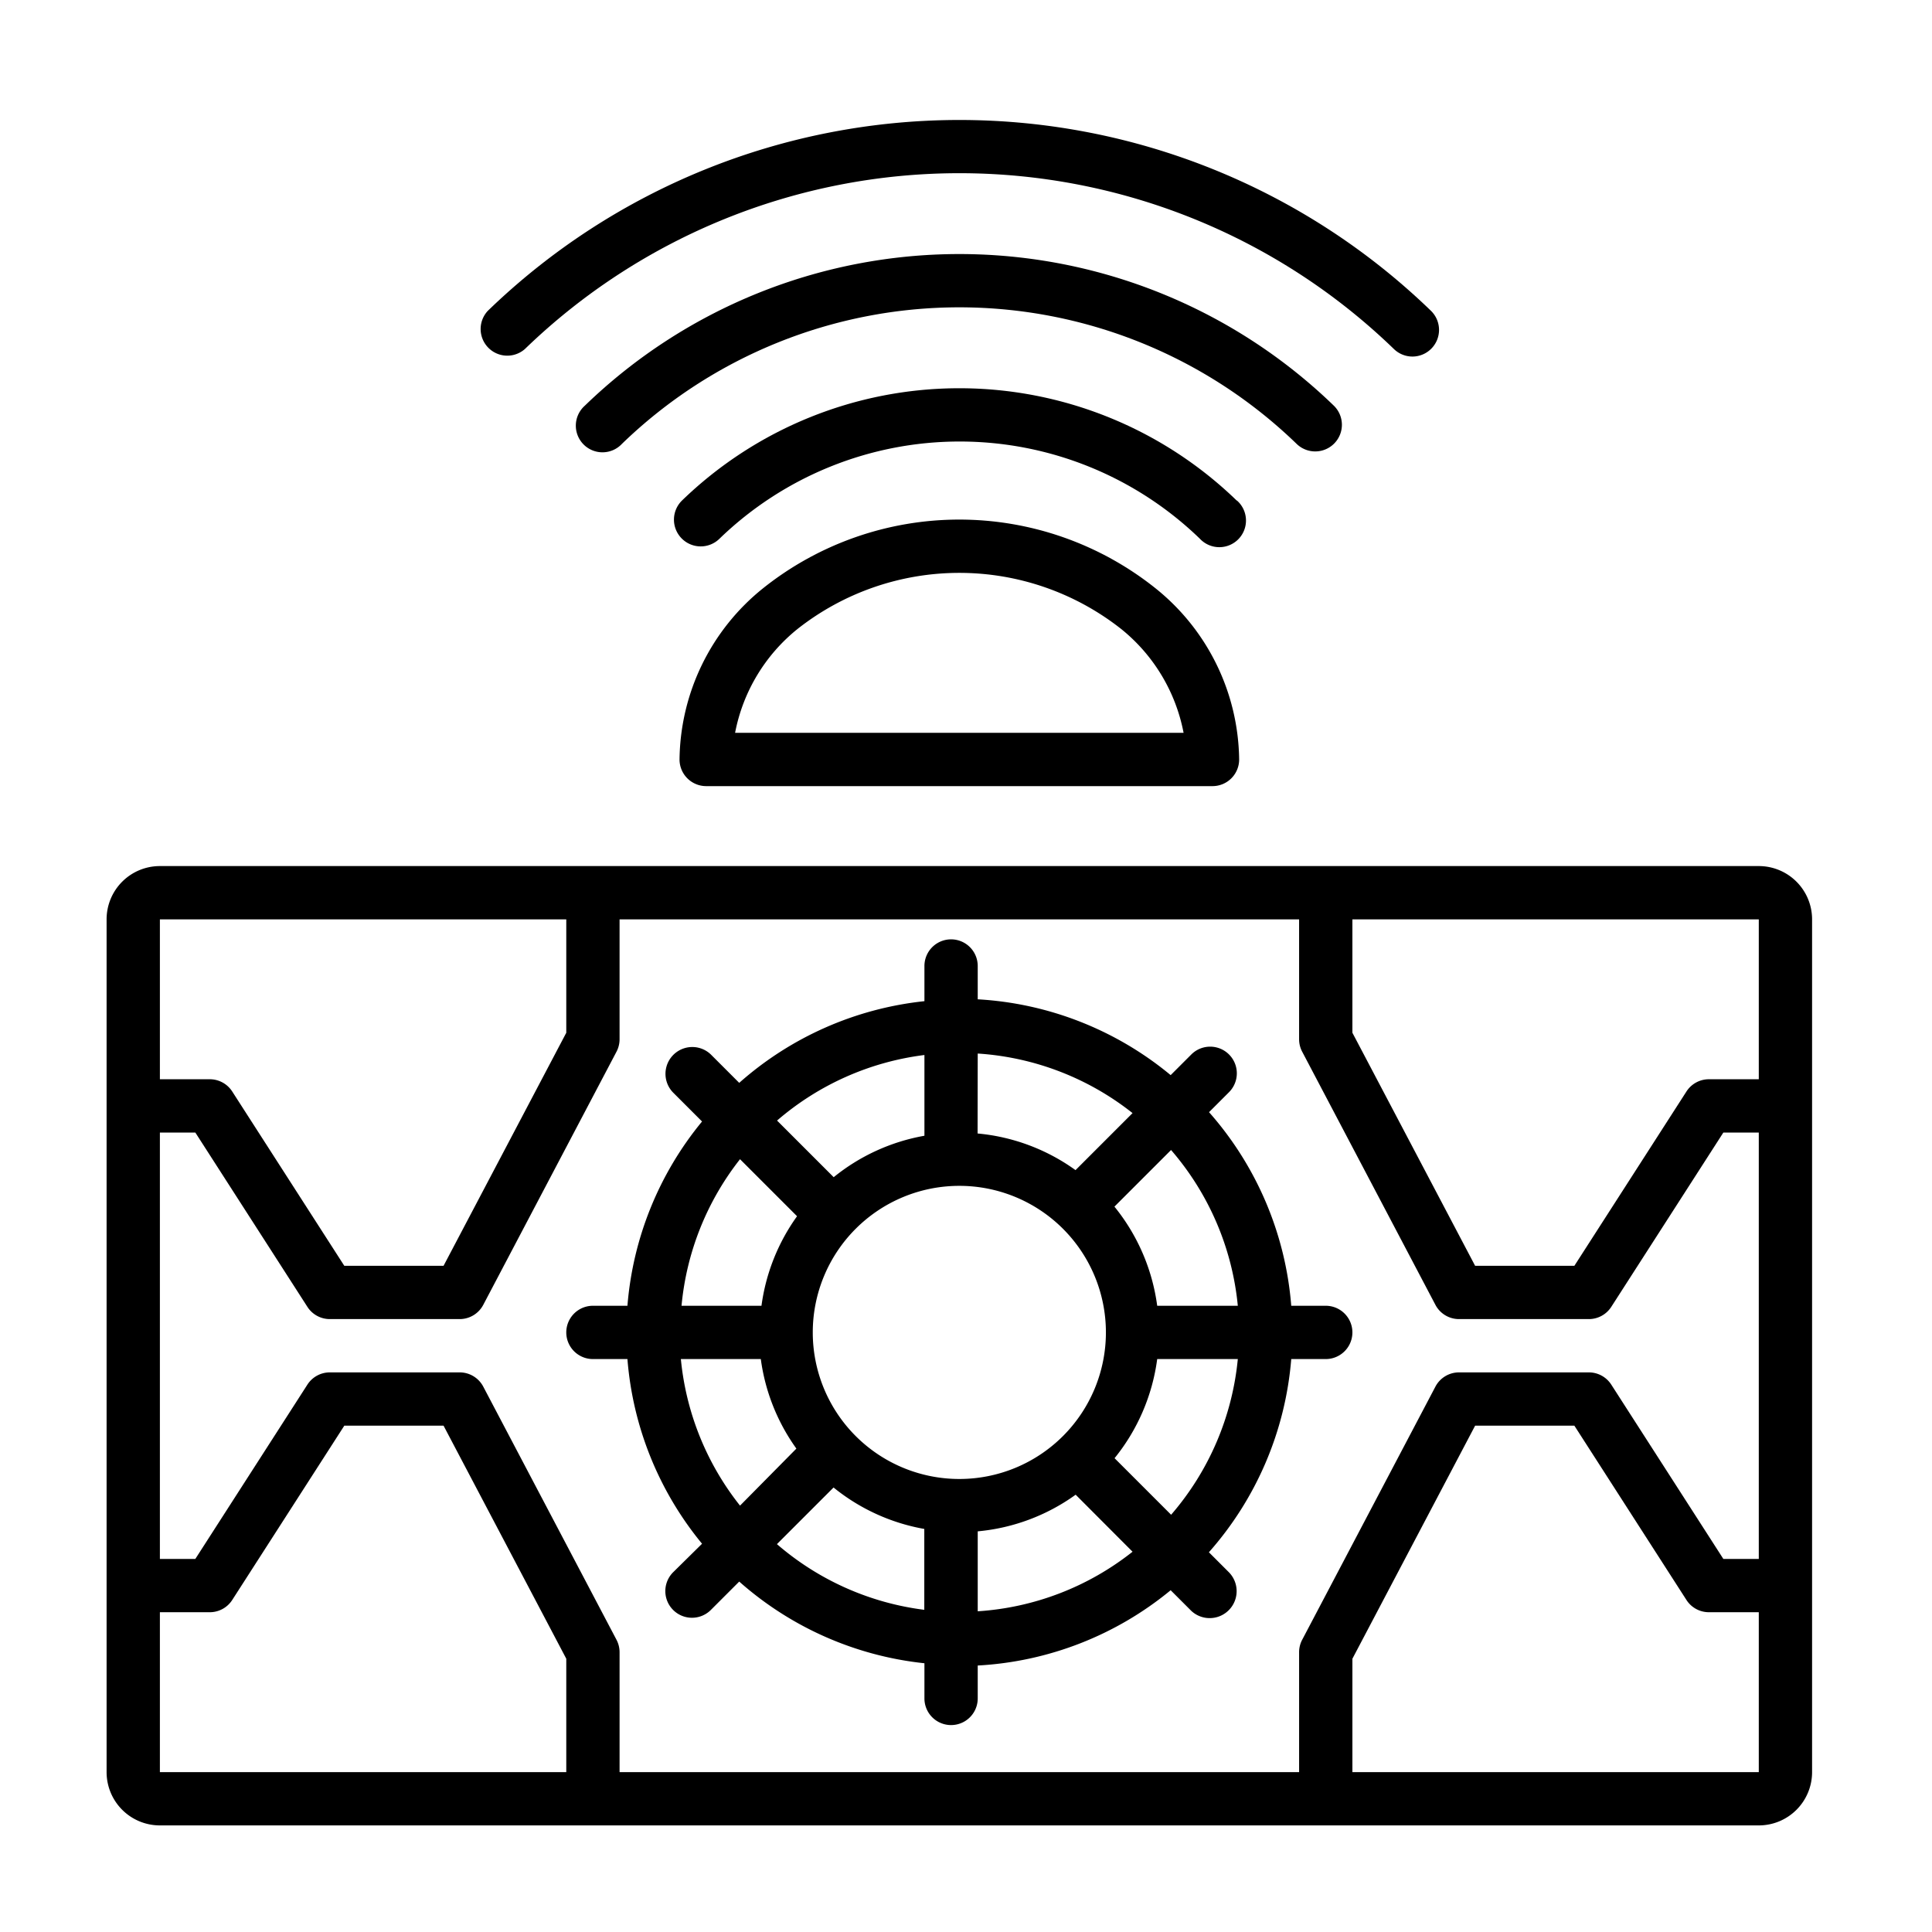 <?xml version="1.0" encoding="UTF-8" standalone="no"?>
<svg
   xmlns:dc="http://purl.org/dc/elements/1.1/"
   xmlns:cc="http://creativecommons.org/ns#"
   xmlns:rdf="http://www.w3.org/1999/02/22-rdf-syntax-ns#"
   xmlns:svg="http://www.w3.org/2000/svg"
   xmlns="http://www.w3.org/2000/svg"
   xmlns:sodipodi="http://sodipodi.sourceforge.net/DTD/sodipodi-0.dtd"
   xmlns:inkscape="http://www.inkscape.org/namespaces/inkscape"
   data-name="Layer 1"
   viewBox="0 0 145 145"
   x="0px"
   y="0px"
   version="1.1"
   id="svg20"
   sodipodi:docname="gps-tracker.svg"
   width="145"
   height="145"
   inkscape:version="0.92.3 (2405546, 2018-03-11)">
  <defs
     id="defs24" />
  <sodipodi:namedview
     pagecolor="#ffffff"
     bordercolor="#666666"
     borderopacity="1"
     objecttolerance="10"
     gridtolerance="10"
     guidetolerance="10"
     inkscape:pageopacity="0"
     inkscape:pageshadow="2"
     inkscape:window-width="867"
     inkscape:window-height="480"
     id="namedview22"
     showgrid="false"
     inkscape:zoom="1.475"
     inkscape:cx="64"
     inkscape:cy="80"
     inkscape:window-x="0"
     inkscape:window-y="0"
     inkscape:window-maximized="0"
     inkscape:current-layer="svg20" />
  <title
     id="title2">Miscellaneous 25 final </title>
  <path
     d="M 132,65 H 12 a 4,4 0 0 0 -4,4 v 64 a 4,4 0 0 0 4,4 h 120 a 4,4 0 0 0 4,-4 V 69 a 4,4 0 0 0 -4,-4 z m -30.5,4 H 132 v 12 h -3.75 a 2,2 0 0 0 -1.68,0.92 L 118.16,95 h -7.45 L 101.5,77.51 Z M 12,69 h 30.5 v 8.51 L 33.29,95 H 25.84 L 17.43,81.92 A 2,2 0 0 0 15.75,81 H 12 Z m 30.5,64 H 12 v -12 h 3.75 a 2,2 0 0 0 1.68,-0.92 L 25.84,107 h 7.45 l 9.21,17.49 z m 55,-9 v 9 h -51 v -9 a 2,2 0 0 0 -0.23,-0.93 l -10,-19 A 2,2 0 0 0 34.5,103 h -9.75 a 2,2 0 0 0 -1.68,0.92 L 14.66,117 H 12 V 85 h 2.66 l 8.41,13.08 A 2,2 0 0 0 24.75,99 h 9.75 a 2,2 0 0 0 1.77,-1.07 l 10,-19 A 2,2 0 0 0 46.5,78 v -9 h 51 v 9 a 2,2 0 0 0 0.23,0.93 l 10,19 A 2,2 0 0 0 109.5,99 h 9.75 a 2,2 0 0 0 1.68,-0.92 L 129.34,85 H 132 v 32 h -2.66 l -8.41,-13.08 A 2,2 0 0 0 119.25,103 h -9.75 a 2,2 0 0 0 -1.77,1.07 l -10,19 A 2,2 0 0 0 97.5,124 Z m 4,9 v -8.51 L 110.71,107 h 7.45 l 8.41,13.08 a 2,2 0 0 0 1.68,0.92 H 132 v 12 z"
     id="path4"
     inkscape:connector-curvature="0" />
  <path
     d="m 86.72,44.15 a 23.61,23.61 0 0 0 -29.45,0 A 16.71,16.71 0 0 0 51,57 2,2 0 0 0 53,59 H 91 A 2,2 0 0 0 93,57 16.71,16.71 0 0 0 86.72,44.15 Z M 55.17,55 a 13.18,13.18 0 0 1 4.68,-7.79 19.62,19.62 0 0 1 24.3,0 13.18,13.18 0 0 1 4.68,7.79 z"
     id="path6"
     inkscape:connector-curvature="0" />
  <path
     d="m 92.82,37.57 a 29.92,29.92 0 0 0 -41.64,0 2.008,2.008 0 1 0 2.82,2.86 25.92,25.92 0 0 1 36.05,0 2,2 0 1 0 2.79,-2.86 z"
     id="path8"
     inkscape:connector-curvature="0" />
  <path
     d="m 98.71,33.88 a 2,2 0 0 0 1.4,-3.43 40.4,40.4 0 0 0 -56.22,0 2,2 0 1 0 2.79,2.86 36.4,36.4 0 0 1 50.63,0 2,2 0 0 0 1.4,0.57 z"
     id="path10"
     inkscape:connector-curvature="0" />
  <path
     d="m 106,26.76 a 2,2 0 0 0 1.4,-3.43 50.89,50.89 0 0 0 -70.79,0 2,2 0 0 0 2.79,2.86 46.89,46.89 0 0 1 65.21,0 2,2 0 0 0 1.39,0.57 z"
     id="path12"
     inkscape:connector-curvature="0" />
  <path
     d="M 99.5,98 H 96.91 A 24.9,24.9 0 0 0 90.74,83.47 l 1.5,-1.5 a 2.001,2.001 0 0 0 -2.83,-2.83 l -1.55,1.55 A 24.88,24.88 0 0 0 73.38,75 v -2.5 a 2,2 0 0 0 -4,0 v 2.64 a 24.9,24.9 0 0 0 -13.9,6.13 L 53.35,79.14 A 2.012,2.012 0 0 0 50.52,82 l 2.17,2.17 A 24.88,24.88 0 0 0 47.09,98 H 44.5 a 2,2 0 0 0 0,4 h 2.59 a 24.88,24.88 0 0 0 5.6,13.86 L 50.52,118 a 2.001,2.001 0 1 0 2.83,2.83 l 2.13,-2.13 a 24.9,24.9 0 0 0 13.9,6.13 v 2.64 a 2,2 0 0 0 4,0 V 125 a 24.88,24.88 0 0 0 14.48,-5.65 l 1.55,1.55 a 2.023,2.023 0 0 0 2.82,-2.9 l -1.5,-1.5 A 24.9,24.9 0 0 0 96.91,102 h 2.59 a 2,2 0 0 0 0,-4 z M 73.38,79.07 A 20.87,20.87 0 0 1 85,83.54 l -4.28,4.28 a 14.89,14.89 0 0 0 -7.35,-2.75 z m -4,0.11 v 6.06 a 14.93,14.93 0 0 0 -6.81,3.11 L 58.32,84.1 A 20.9,20.9 0 0 1 69.38,79.18 Z M 55.54,87 59.82,91.28 A 14.9,14.9 0 0 0 57.15,98 h -6 a 20.91,20.91 0 0 1 4.39,-11 z m -4.44,15 h 6 a 14.9,14.9 0 0 0 2.67,6.72 L 55.54,113 A 20.91,20.91 0 0 1 51.1,102 Z m 18.27,18.82 a 20.9,20.9 0 0 1 -11.06,-4.93 l 4.25,-4.25 a 14.93,14.93 0 0 0 6.81,3.11 z M 72,111 a 11,11 0 1 1 11,-11 11,11 0 0 1 -11,11 z m 1.38,9.93 v -6 a 14.89,14.89 0 0 0 7.35,-2.75 l 4.27,4.28 a 20.87,20.87 0 0 1 -11.62,4.47 z m 14.52,-7.24 -4.25,-4.25 a 14.93,14.93 0 0 0 3.2,-7.44 h 6.05 a 20.92,20.92 0 0 1 -5.01,11.69 z M 86.85,98 a 14.93,14.93 0 0 0 -3.21,-7.44 l 4.25,-4.25 A 20.92,20.92 0 0 1 92.9,98 Z"
     id="path14"
     inkscape:connector-curvature="0" />
</svg>
